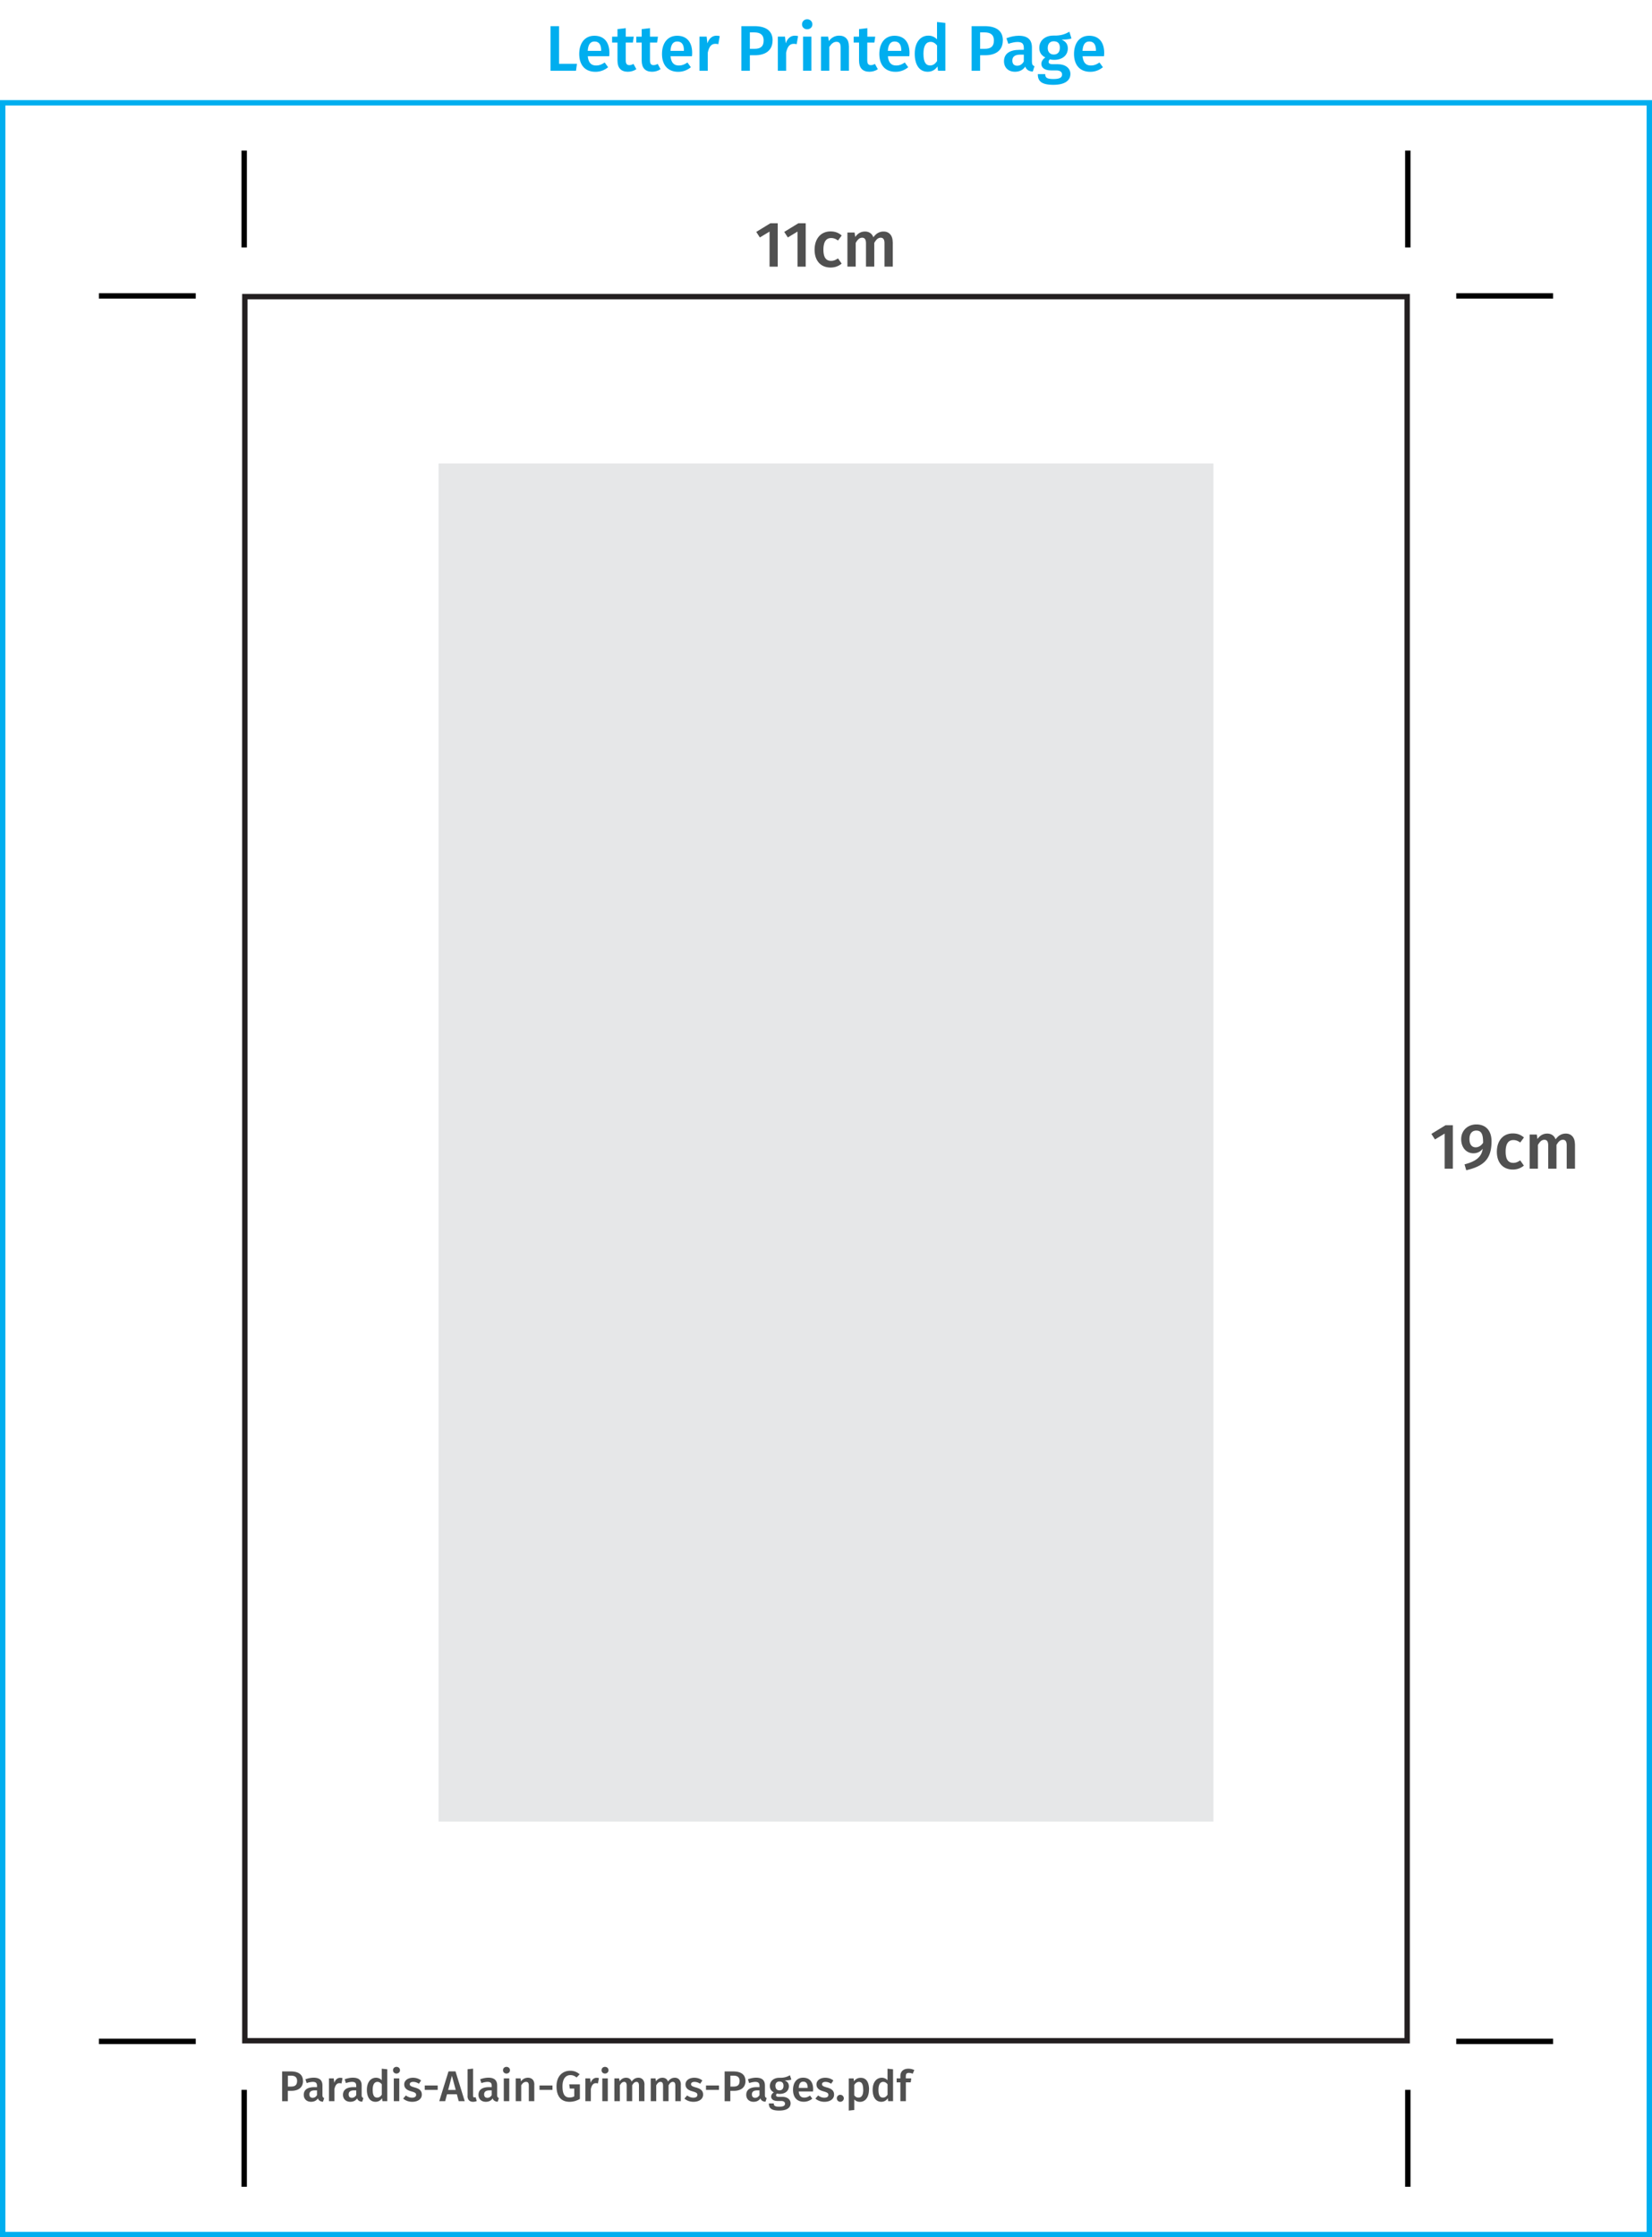 <svg xmlns="http://www.w3.org/2000/svg" id="Layer_1" width="307" height="415.6" viewBox="0 0 307 415.6"><defs><style>.cls-1{fill:#00aeef}.cls-2{fill:#e6e7e8}.cls-3{fill:#505050}.cls-4{stroke:#231f20;stroke-miterlimit:10}.cls-4,.cls-5,.cls-6{fill:none}.cls-5{stroke:#00aeef}.cls-6{stroke:#000}</style></defs><path d="M45.5 55.1h216v324h-216v-324z" class="cls-4"/><path d="M225.5 86.09v252.3h-144V86.09h144z" class="cls-2"/><path d="M45.38 27.97v18m-27 9h18m-18 324.25h18m9 27v-18M261.62 27.97v18m27 9h-18m18 324.25h-18m-9 27v-18" class="cls-6"/><path d="M.5 19.1h306v396H.5v-396z" class="cls-5"/><path d="M103.9 11.85h3.32l-.18 1.3h-4.73V4.86h1.58v6.99h.01zm9.31-1.4h-3.98c.12 1.3.72 1.72 1.56 1.72.56 0 1.03-.18 1.58-.56l.64.88c-.62.5-1.39.85-2.35.85-1.97 0-3.02-1.31-3.02-3.31s1.02-3.39 2.82-3.39 2.79 1.2 2.79 3.2c0 .2-.02.46-.04.62zm-1.49-1.07c0-1.04-.37-1.67-1.24-1.67-.72 0-1.18.48-1.26 1.74h2.49v-.07h.01zm6.54 3.47c-.46.32-1.03.48-1.6.48-1.25-.01-1.91-.72-1.91-2.07V7.91h-1v-1.1h1v-1.4l1.54-.18v1.58h1.48l-.16 1.1h-1.32v3.31c0 .62.2.88.67.88.24 0 .48-.07.76-.23l.54.98zm4.5 0c-.46.32-1.03.48-1.6.48-1.25-.01-1.91-.72-1.91-2.07V7.91h-1v-1.1h1v-1.4l1.54-.18v1.58h1.48l-.16 1.1h-1.32v3.31c0 .62.2.88.67.88.24 0 .48-.07.76-.23l.54.98zm5.83-2.4h-3.98c.12 1.3.72 1.72 1.56 1.72.56 0 1.03-.18 1.58-.56l.64.88c-.62.5-1.39.85-2.35.85-1.97 0-3.02-1.31-3.02-3.31s1.02-3.39 2.82-3.39 2.79 1.2 2.79 3.2c0 .2-.02.46-.04.62zm-1.49-1.07c0-1.04-.37-1.67-1.24-1.67-.72 0-1.18.48-1.26 1.74h2.49v-.07h.01zm6.65-2.66l-.26 1.49c-.19-.05-.34-.07-.56-.07-.77 0-1.16.56-1.4 1.63v3.38h-1.54V6.8h1.33l.14 1.25c.3-.91.91-1.42 1.66-1.42.23 0 .43.02.64.08h-.01zm9.82.78c0 1.91-1.38 2.76-3.25 2.76h-.97v2.89h-1.58V4.86h2.45c2.09 0 3.36.85 3.36 2.64zm-1.66 0c0-1.04-.64-1.48-1.71-1.48h-.85v3.05h.85c1.06 0 1.71-.36 1.71-1.57zm6.4-.78l-.26 1.49c-.19-.05-.34-.07-.56-.07-.77 0-1.16.56-1.4 1.63v3.38h-1.54V6.8h1.33l.14 1.25c.3-.91.91-1.42 1.66-1.42.23 0 .43.02.64.08h-.01zm2.66-2.2c0 .52-.4.92-.97.92s-.96-.41-.96-.92.4-.94.96-.94.97.41.97.94zm-.19 8.62h-1.54V6.8h1.54v6.34zm6.98-4.59v4.59h-1.54V8.79c0-.79-.3-1.02-.78-1.02-.55 0-.96.37-1.33.96v4.41h-1.54V6.8h1.33l.12.83c.49-.64 1.13-1.01 1.93-1.01 1.14 0 1.8.72 1.8 1.93zm5.39 4.3c-.46.32-1.03.48-1.6.48-1.25-.01-1.91-.72-1.91-2.07V7.91h-1v-1.1h1v-1.4l1.54-.18v1.58h1.47l-.16 1.1h-1.32v3.31c0 .62.2.88.67.88.24 0 .48-.07.75-.23l.54.98h.02zm5.83-2.4H165c.12 1.3.72 1.72 1.56 1.72.56 0 1.03-.18 1.58-.56l.64.88c-.62.5-1.39.85-2.35.85-1.97 0-3.02-1.31-3.02-3.31s1.02-3.39 2.82-3.39 2.79 1.2 2.79 3.2c0 .2-.02.46-.04.62zm-1.49-1.07c0-1.04-.37-1.67-1.24-1.67-.72 0-1.17.48-1.26 1.74h2.5v-.07zm8.19-5.12v8.89h-1.36l-.11-.8c-.38.58-.99.98-1.81.98-1.58 0-2.41-1.33-2.41-3.35s.98-3.36 2.55-3.36c.67 0 1.2.29 1.59.68V4.09l1.54.17h.01zm-1.54 7.09v-2.9c-.34-.41-.7-.67-1.21-.67-.79 0-1.32.67-1.32 2.19 0 1.63.47 2.19 1.22 2.19.56 0 .95-.28 1.31-.82zm12.22-3.85c0 1.91-1.38 2.76-3.25 2.76h-.97v2.89h-1.58V4.86h2.45c2.09 0 3.36.85 3.36 2.64zm-1.66 0c0-1.04-.64-1.48-1.71-1.48h-.85v3.05h.85c1.05 0 1.71-.36 1.71-1.57zm7.55 4.78l-.32 1.02c-.71-.06-1.16-.3-1.4-.92-.46.67-1.14.95-1.91.95-1.26 0-2.04-.8-2.04-1.95 0-1.38 1.03-2.12 2.88-2.12h.8V8.9c0-.83-.37-1.1-1.19-1.1-.43 0-1.04.12-1.69.34l-.35-1.04c.78-.3 1.58-.46 2.29-.46 1.7 0 2.45.78 2.45 2.18v2.66c0 .52.17.7.48.82v-.02zm-1.99-.85v-1.28h-.64c-1 0-1.49.36-1.49 1.1 0 .61.31.96.9.96.53 0 .94-.28 1.22-.78h.01zm8.87-4.29c-.48.17-1.08.22-1.84.22.77.35 1.15.84 1.15 1.63 0 1.24-.96 2.13-2.55 2.13-.28 0-.52-.02-.76-.1-.16.11-.26.28-.26.47 0 .23.13.44.77.44h.97c1.4 0 2.31.76 2.31 1.8 0 1.27-1.09 2.03-3.17 2.03-2.25 0-2.89-.72-2.89-1.99h1.38c0 .64.28.91 1.54.91s1.59-.34 1.59-.84c0-.47-.37-.76-1.08-.76h-.96c-1.27 0-1.81-.56-1.81-1.22 0-.44.28-.89.74-1.18-.78-.41-1.12-.97-1.12-1.79 0-1.38 1.09-2.28 2.63-2.28 1.5.04 2.19-.3 2.96-.71l.38 1.22.02.02zm-4.43 1.74c0 .77.42 1.25 1.13 1.25s1.13-.46 1.13-1.26-.38-1.2-1.15-1.2c-.7 0-1.1.48-1.1 1.21h-.01zm10.46 1.57h-3.98c.12 1.3.72 1.72 1.56 1.72.56 0 1.03-.18 1.58-.56l.64.88c-.62.5-1.39.85-2.35.85-1.97 0-3.02-1.31-3.02-3.31s1.02-3.39 2.82-3.39 2.79 1.2 2.79 3.2c0 .2-.03.46-.04.62zm-1.49-1.07c0-1.04-.37-1.67-1.24-1.67-.72 0-1.18.48-1.26 1.74h2.49v-.07z" class="cls-1"/><path d="M144.52 49.54h-1.51v-6.52l-1.8 1.09-.67-1.03 2.63-1.61h1.36v8.07zm5.2 0h-1.51v-6.52l-1.8 1.09-.67-1.03 2.63-1.61h1.36v8.07zm6.69-5.78l-.68.92c-.42-.31-.8-.46-1.28-.46-.89 0-1.43.65-1.43 2.17s.56 2.07 1.43 2.07c.48 0 .82-.16 1.28-.46l.68.97c-.58.47-1.24.73-2.05.73-1.84 0-2.98-1.27-2.98-3.3s1.14-3.41 2.96-3.41c.83 0 1.46.23 2.06.74zm9.5 1.18v4.59h-1.54v-4.35c0-.79-.31-1.02-.7-1.02-.53 0-.85.37-1.2.96v4.41h-1.54v-4.35c0-.79-.32-1.02-.7-1.02-.54 0-.86.37-1.21.96v4.41h-1.54v-6.34h1.33l.12.83c.46-.64 1.03-1.01 1.83-1.01.74 0 1.3.4 1.54 1.07.48-.66 1.07-1.07 1.91-1.07 1.01 0 1.68.73 1.68 1.93zM269.98 217.1h-1.51v-6.52l-1.8 1.09-.67-1.03 2.63-1.61h1.36v8.07zm7.2-5.09c0 3.32-1.46 4.62-4.7 5.38l-.32-1.09c2.01-.53 3.17-1.31 3.38-2.9-.38.49-.95.84-1.73.84-1.25 0-2.27-1-2.27-2.63s1.25-2.73 2.81-2.73c1.87 0 2.83 1.27 2.83 3.13zm-1.57.29c.02-1.67-.36-2.28-1.26-2.28-.78 0-1.27.54-1.27 1.57 0 1.1.5 1.54 1.15 1.54.55 0 1.02-.3 1.38-.83zm7.58-.98l-.68.92c-.42-.31-.8-.46-1.28-.46-.89 0-1.43.65-1.43 2.17s.56 2.07 1.43 2.07c.48 0 .82-.16 1.28-.46l.68.97c-.58.47-1.24.73-2.05.73-1.83 0-2.97-1.27-2.97-3.3s1.14-3.41 2.96-3.41c.83 0 1.46.23 2.06.74zm9.5 1.19v4.59h-1.54v-4.35c0-.79-.31-1.02-.7-1.02-.53 0-.85.37-1.2.96v4.41h-1.54v-4.35c0-.79-.32-1.02-.7-1.02-.54 0-.86.37-1.21.96v4.41h-1.54v-6.34h1.33l.12.83c.46-.64 1.03-1.01 1.83-1.01.74 0 1.3.4 1.54 1.07.48-.66 1.07-1.07 1.91-1.07 1.01 0 1.68.73 1.68 1.93zM56.31 386.56c0 1.27-.92 1.84-2.17 1.84h-.65v1.93h-1.06v-5.53h1.63c1.39 0 2.24.57 2.24 1.76zm-1.1 0c0-.7-.42-.98-1.14-.98h-.57v2.03h.57c.7 0 1.14-.24 1.14-1.05zm5.03 3.19l-.22.68c-.47-.04-.78-.2-.94-.62-.3.45-.76.63-1.27.63-.84 0-1.36-.54-1.36-1.3 0-.92.69-1.42 1.92-1.42h.54v-.24c0-.55-.25-.74-.79-.74-.29 0-.7.08-1.13.22l-.23-.7c.52-.2 1.06-.3 1.53-.3 1.14 0 1.63.52 1.63 1.46v1.78c0 .34.11.46.32.54zm-1.33-.57v-.86h-.42c-.66 0-.99.24-.99.74 0 .41.21.64.6.64.35 0 .62-.18.82-.52zm4.74-3.14l-.18.99c-.13-.03-.22-.05-.38-.05-.51 0-.78.38-.94 1.09v2.25h-1.02v-4.23h.89l.1.83c.2-.61.61-.94 1.1-.94.15 0 .29.02.42.06zm3.88 3.71l-.22.68c-.47-.04-.78-.2-.94-.62-.3.45-.76.63-1.27.63-.84 0-1.36-.54-1.36-1.3 0-.92.69-1.42 1.92-1.42h.54v-.24c0-.55-.25-.74-.79-.74-.29 0-.7.08-1.13.22l-.23-.7c.52-.2 1.06-.3 1.53-.3 1.14 0 1.63.52 1.63 1.46v1.78c0 .34.11.46.32.54zm-1.33-.57v-.86h-.42c-.66 0-.99.24-.99.74 0 .41.21.64.6.64.35 0 .62-.18.82-.52zm5.77-4.78v5.92h-.9l-.07-.54c-.26.38-.66.66-1.21.66-1.06 0-1.61-.89-1.61-2.23s.66-2.24 1.7-2.24c.45 0 .8.19 1.06.46v-2.14l1.02.11zm-1.02 4.73v-1.94c-.22-.27-.46-.45-.81-.45-.53 0-.88.45-.88 1.46 0 1.09.31 1.46.82 1.46.38 0 .63-.18.87-.54zm3.38-4.56c0 .34-.26.62-.65.62s-.64-.27-.64-.62.26-.62.64-.62.65.27.65.62zm-.13 5.75h-1.02v-4.23h1.02v4.23zm4.05-3.84l-.4.6c-.35-.22-.69-.34-1.06-.34-.41 0-.64.17-.64.42 0 .28.17.41.89.61.86.23 1.35.58 1.35 1.33 0 .88-.82 1.34-1.78 1.34-.73 0-1.29-.25-1.69-.6l.51-.58c.33.25.72.42 1.15.42.46 0 .75-.19.75-.51 0-.35-.17-.46-.96-.69-.87-.24-1.25-.66-1.25-1.28 0-.7.65-1.23 1.63-1.23.61 0 1.1.19 1.5.5zm.68.93h2.41v.82h-2.41v-.82zm5.97 1.63h-1.83l-.34 1.28h-1.1l1.72-5.53h1.3l1.71 5.53h-1.12l-.34-1.28zm-.21-.8l-.71-2.64-.7 2.64h1.42zm2.2 1.11v-4.96l1.02-.11v5.04c0 .2.06.3.24.3.09 0 .17-.02.23-.04l.22.72c-.18.08-.42.14-.69.14-.65 0-1.03-.39-1.03-1.09zm5.82.4l-.22.68c-.47-.04-.78-.2-.94-.62-.3.45-.76.63-1.27.63-.84 0-1.36-.54-1.36-1.3 0-.92.69-1.42 1.92-1.42h.54v-.24c0-.55-.25-.74-.79-.74-.29 0-.7.08-1.13.22l-.23-.7c.52-.2 1.06-.3 1.53-.3 1.14 0 1.63.52 1.63 1.46v1.78c0 .34.11.46.32.54zm-1.33-.57v-.86h-.42c-.66 0-.99.24-.99.74 0 .41.21.64.6.64.35 0 .62-.18.82-.52zm3.39-4.61c0 .34-.26.62-.65.62s-.64-.27-.64-.62.26-.62.64-.62.65.27.65.62zm-.13 5.75h-1.02v-4.23h1.02v4.23zm4.65-3.06v3.06h-1.02v-2.9c0-.53-.2-.68-.52-.68-.37 0-.64.25-.89.64v2.94h-1.02v-4.23h.89l.08.55c.33-.42.75-.67 1.29-.67.76 0 1.2.48 1.2 1.29zm.97.15h2.41v.82h-2.41v-.82zm7.46-2.08l-.57.59c-.38-.3-.69-.44-1.16-.44-.78 0-1.46.59-1.46 2.08s.45 2.08 1.31 2.08c.31 0 .62-.06.88-.22v-1.44h-.83l-.11-.78h1.98v2.7c-.55.34-1.21.54-1.9.54-1.58 0-2.44-.99-2.44-2.89s1.15-2.88 2.53-2.88c.77 0 1.3.26 1.76.65zm3.58.71l-.18.99c-.13-.03-.22-.05-.38-.05-.51 0-.78.38-.94 1.09v2.25h-1.02v-4.23h.89l.1.83c.2-.61.61-.94 1.1-.94.15 0 .29.02.42.06zm1.78-1.47c0 .34-.26.62-.65.62s-.64-.27-.64-.62.26-.62.64-.62.65.27.65.62zm-.13 5.75h-1.02v-4.23h1.02v4.23zm6.81-3.06v3.06h-1.02v-2.9c0-.53-.21-.68-.46-.68-.35 0-.57.25-.8.64v2.94h-1.02v-2.9c0-.53-.22-.68-.46-.68-.36 0-.58.25-.81.64v2.94h-1.02v-4.23h.89l.08.55c.3-.42.69-.67 1.22-.67.5 0 .86.26 1.02.71.32-.44.71-.71 1.27-.71.67 0 1.12.49 1.12 1.29zm6.76 0v3.06h-1.02v-2.9c0-.53-.21-.68-.46-.68-.35 0-.57.25-.8.64v2.94h-1.02v-2.9c0-.53-.22-.68-.46-.68-.36 0-.58.25-.81.64v2.94h-1.02v-4.23h.89l.08.55c.3-.42.69-.67 1.22-.67.5 0 .86.26 1.02.71.32-.44.71-.71 1.27-.71.67 0 1.12.49 1.12 1.29zm4-.78l-.4.6c-.35-.22-.69-.34-1.06-.34-.41 0-.64.17-.64.42 0 .28.17.41.89.61.86.23 1.35.58 1.35 1.33 0 .88-.82 1.34-1.78 1.34-.73 0-1.29-.25-1.69-.6l.51-.58c.33.25.72.42 1.15.42.46 0 .75-.19.75-.51 0-.35-.17-.46-.96-.69-.87-.24-1.25-.66-1.25-1.28 0-.7.65-1.23 1.63-1.23.61 0 1.1.19 1.5.5zm.68.93h2.41v.82h-2.41v-.82zm7.34-.85c0 1.27-.92 1.84-2.17 1.84h-.65v1.93h-1.06v-5.53h1.63c1.39 0 2.24.57 2.24 1.76zm-1.1 0c0-.7-.42-.98-1.14-.98h-.57v2.03h.57c.7 0 1.14-.24 1.14-1.05zm5.03 3.19l-.22.68c-.47-.04-.78-.2-.94-.62-.3.45-.76.63-1.27.63-.84 0-1.36-.54-1.36-1.3 0-.92.69-1.42 1.92-1.42h.54v-.24c0-.55-.25-.74-.79-.74-.29 0-.7.08-1.13.22l-.23-.7c.52-.2 1.06-.3 1.53-.3 1.14 0 1.63.52 1.63 1.46v1.78c0 .34.11.46.32.54zm-1.33-.57v-.86h-.42c-.66 0-.99.24-.99.74 0 .41.21.64.6.64.35 0 .62-.18.82-.52zm5.91-2.86c-.32.11-.72.14-1.22.14.51.23.77.56.77 1.09 0 .82-.64 1.42-1.7 1.42-.18 0-.34-.02-.5-.06a.39.39 0 0 0-.18.31c0 .15.09.3.51.3h.65c.94 0 1.54.5 1.54 1.2 0 .85-.73 1.35-2.11 1.35-1.5 0-1.93-.48-1.93-1.33h.92c0 .42.18.61 1.02.61s1.06-.22 1.06-.56c0-.31-.25-.5-.72-.5h-.64c-.85 0-1.21-.38-1.21-.82 0-.3.18-.59.5-.78-.52-.27-.74-.65-.74-1.19 0-.92.73-1.52 1.75-1.52 1 .02 1.46-.2 1.98-.47l.26.82zm-2.95 1.16c0 .51.28.83.75.83s.75-.3.75-.84-.26-.8-.77-.8c-.46 0-.74.32-.74.81zm6.98 1.04h-2.65c.08.86.48 1.14 1.04 1.14.38 0 .69-.12 1.06-.38l.42.58c-.42.33-.93.57-1.57.57-1.31 0-2.01-.87-2.01-2.21s.68-2.26 1.88-2.26 1.86.8 1.86 2.13c0 .14-.02.3-.02.42zm-.99-.71c0-.7-.25-1.11-.82-1.11-.48 0-.78.32-.84 1.16h1.66v-.05zm4.77-1.33l-.4.6c-.35-.22-.69-.34-1.06-.34-.41 0-.64.17-.64.42 0 .28.17.41.89.61.86.23 1.35.58 1.35 1.33 0 .88-.82 1.34-1.78 1.34-.73 0-1.29-.25-1.69-.6l.51-.58c.33.25.72.42 1.15.42.46 0 .75-.19.75-.51 0-.35-.17-.46-.96-.69-.87-.24-1.25-.66-1.25-1.28 0-.7.65-1.23 1.63-1.23.61 0 1.1.19 1.5.5zm1.95 3.31c0 .35-.29.65-.66.65s-.64-.3-.64-.65.28-.65.64-.65.66.29.66.65zm4.67-1.59c0 1.29-.6 2.25-1.67 2.25-.43 0-.8-.15-1.06-.46v1.97l-1.02.11v-5.97h.9l.06.52c.34-.44.78-.64 1.24-.64 1.1 0 1.57.87 1.57 2.22zm-1.07 0c0-1.07-.29-1.46-.8-1.46-.36 0-.66.25-.86.58v1.9c.2.3.46.44.78.44.56 0 .89-.43.89-1.46zm5.55-3.8v5.92h-.9l-.07-.54c-.26.38-.66.66-1.21.66-1.06 0-1.61-.89-1.61-2.23s.66-2.24 1.7-2.24c.45 0 .8.19 1.06.46v-2.14l1.02.11zm-1.02 4.73v-1.94c-.22-.27-.46-.45-.81-.45-.53 0-.88.45-.88 1.46 0 1.09.31 1.46.82 1.46.38 0 .63-.18.87-.54zm3.39-3.49v.45h1.02l-.11.74h-.9v3.49h-1.02v-3.49h-.69v-.74h.69v-.46c0-.77.51-1.34 1.49-1.34.42 0 .77.1 1.1.25l-.3.69c-.26-.12-.5-.16-.7-.16-.42 0-.57.18-.57.58z" class="cls-3"/></svg>